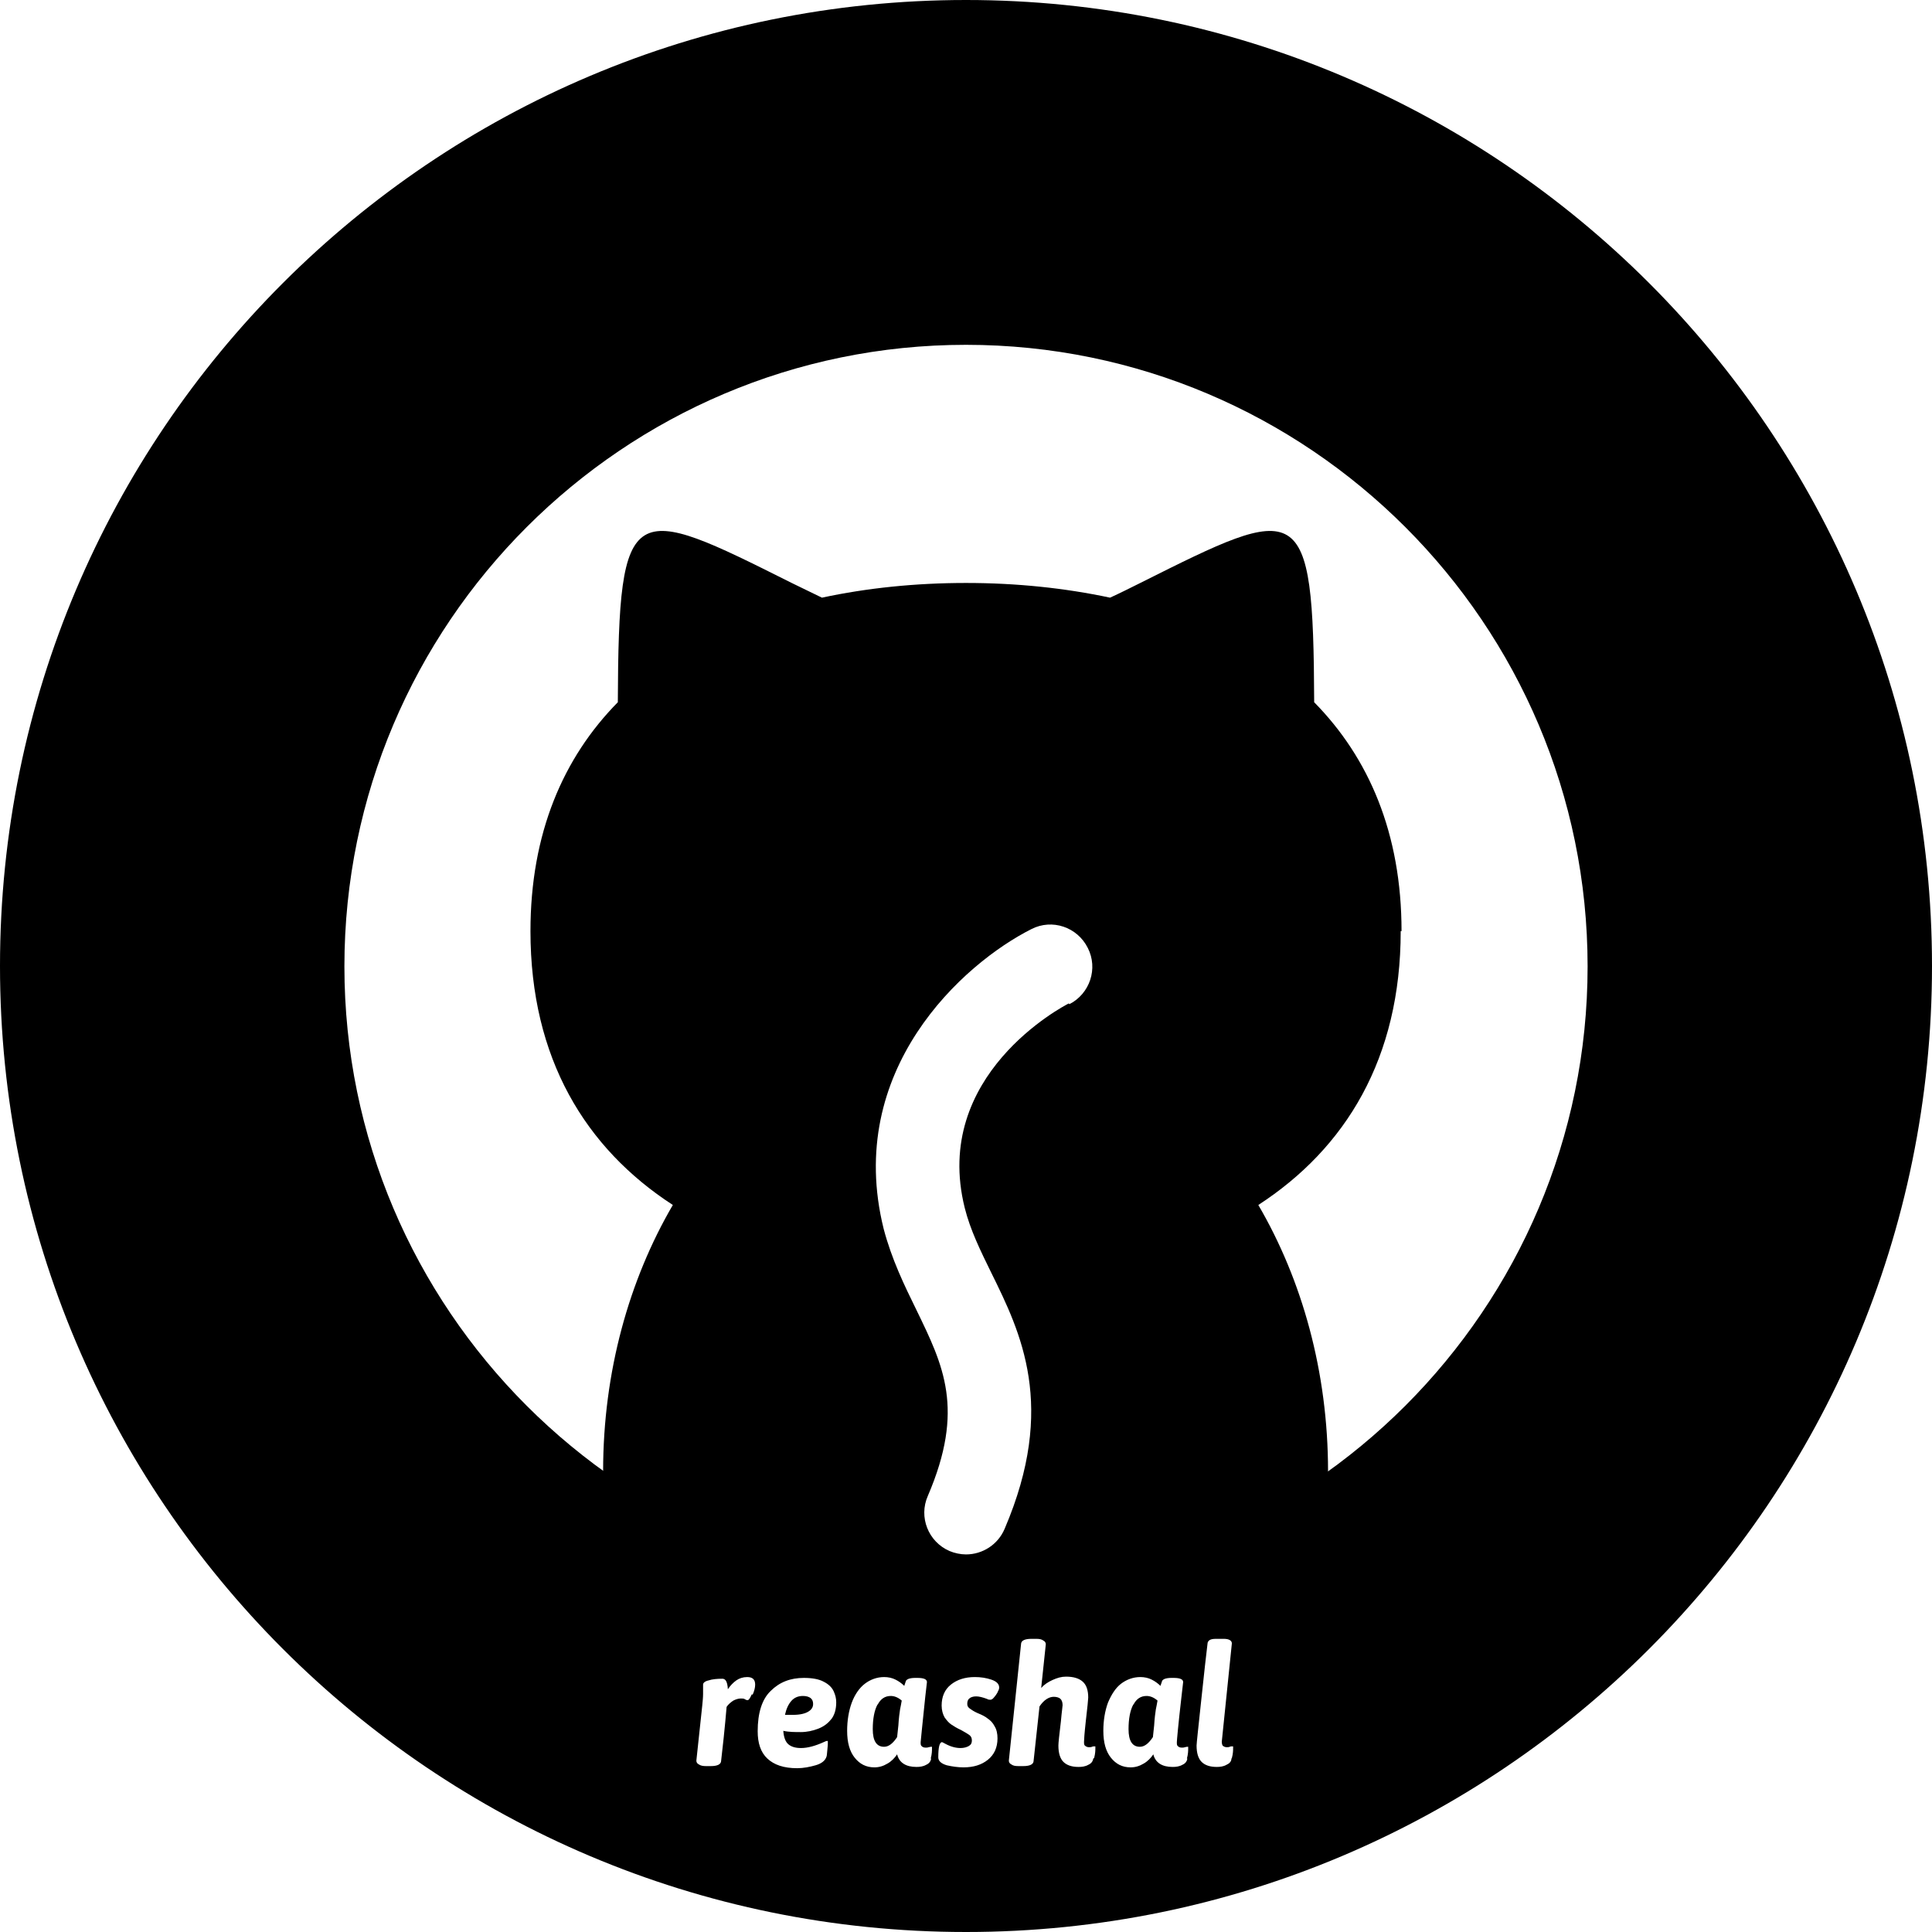 <?xml version="1.0" encoding="UTF-8"?>
<svg id="uuid-073f4cc6-9ff4-49d5-91b4-c893ba548c4c" data-name="reashal" xmlns="http://www.w3.org/2000/svg" viewBox="0 0 46 46">
  <g id="uuid-56111a6b-63b8-4869-8a5a-ca2fb2818bdb" data-name="猫身">
    <path d="m33.37,22.17c0-2.33-.78-4.13-2.08-5.45-.02-4.89-.31-4.76-4.14-2.84-.24.12-.48.24-.72.35-1.08-.23-2.23-.35-3.43-.35s-2.36.12-3.43.35c-.24-.12-.48-.23-.72-.35-3.83-1.92-4.12-2.05-4.14,2.84-1.3,1.32-2.08,3.12-2.08,5.45,0,3.03,1.31,5.17,3.39,6.52-1.04,1.78-1.66,3.97-1.66,6.34,0,.06,0,.12,0,.18,2.43,1.75,5.41,2.8,8.63,2.8s6.2-1.04,8.63-2.8c0-.06,0-.12,0-.18,0-2.37-.62-4.56-1.66-6.34,2.08-1.35,3.39-3.49,3.39-6.52Zm-7.92,1.72c-.14.07-3.27,1.71-2.48,4.87.13.52.37,1.01.63,1.54.7,1.42,1.57,3.18.32,6.1-.16.38-.53.61-.92.61-.13,0-.27-.03-.39-.08-.51-.22-.74-.81-.52-1.31.89-2.07.37-3.11-.27-4.43-.29-.59-.59-1.21-.78-1.93-.94-3.78,1.89-6.32,3.52-7.14.49-.25,1.09-.05,1.34.45.25.49.05,1.09-.44,1.34Z"/>
  </g>
  <g id="uuid-59487c7c-51cb-4650-a0d1-898afcf7523f" data-name="星环">
    <path d="m19.12,40.38c-.12,0-.21.04-.28.12-.07.08-.12.19-.15.33h.19c.17,0,.29-.03.37-.08s.11-.11.11-.18c0-.06-.02-.11-.06-.14-.04-.03-.1-.05-.18-.05Z"/>
    <path d="m20.89,40.59c-.07.13-.11.33-.11.58,0,.28.09.42.27.42.11,0,.21-.08.31-.23l.03-.28c.01-.18.03-.31.04-.38l.02-.1.02-.11c-.08-.07-.17-.11-.26-.11-.14,0-.24.07-.31.2Z"/>
    <path d="m26.98,40.59c-.07.13-.11.33-.11.58,0,.28.09.42.27.42.11,0,.21-.08.31-.23l.03-.28c.01-.18.03-.31.04-.38l.02-.1.02-.11c-.08-.07-.17-.11-.26-.11-.14,0-.24.07-.31.2Z"/>
    <path d="m23,0C10.3,0,0,10.3,0,23s10.3,23,23,23,23-10.3,23-23S35.7,0,23,0Zm-5.1,40.34c-.04.09-.07.14-.1.14-.01,0-.03,0-.06-.02s-.06-.02-.1-.02c-.06,0-.12.02-.18.05-.06.04-.12.09-.16.15-.02.22-.04.47-.07.74-.03.27-.05.46-.06.54,0,.09-.09.13-.25.13h-.11c-.07,0-.13-.01-.17-.04-.04-.02-.06-.05-.06-.09l.14-1.31c.01-.1.02-.2.02-.28v-.14s0-.05,0-.08c0-.04.04-.08.13-.1.09-.03.2-.04.33-.04.08,0,.12.08.13.25.06-.09.13-.16.2-.21.07-.05.16-.08.26-.08.13,0,.19.06.19.18,0,.07-.02.15-.06.24Zm1.9.58c-.08.11-.19.19-.32.24-.13.05-.27.08-.41.08s-.29,0-.42-.03c.01.15.05.26.12.32.07.06.17.09.3.09.16,0,.34-.05.54-.14.04-.02.07-.03.08-.03s.02,0,.02.01c0,0,0,.02,0,.05,0,.01,0,.06-.01.14s-.01.14-.02.17c-.03.1-.12.17-.26.21-.14.04-.29.07-.44.07-.32,0-.55-.08-.71-.23-.16-.15-.23-.37-.23-.65,0-.43.1-.76.31-.96.21-.21.47-.31.79-.31.2,0,.36.03.47.09.12.06.2.14.24.23.04.09.06.17.06.26,0,.17-.04.31-.13.42Zm2.37.95c-.01.07-.05.12-.12.15-.07.04-.15.05-.23.05-.25,0-.41-.1-.46-.3-.06.09-.14.17-.23.22-.1.06-.2.09-.31.09-.2,0-.35-.08-.47-.23-.12-.15-.18-.36-.18-.64,0-.25.04-.48.11-.67s.18-.35.31-.45.29-.16.46-.16c.1,0,.19.02.27.06.08.04.15.09.21.15.02-.06.03-.09.04-.12.01-.02.04-.04.07-.05.03-.01.08-.02.15-.02h.05c.15,0,.23.03.23.1l-.04.35c-.07.69-.11,1.05-.11,1.08,0,.05,0,.08.03.1.02.02.05.03.09.03.02,0,.05,0,.07-.01.02,0,.04-.01.05-.01.01,0,.02,0,.03,0,0,0,0,.02,0,.04,0,.05,0,.13-.03.24Zm1.59-1.59s-.05.09-.09.13c-.03.04-.06.06-.09.06-.02,0-.05,0-.08-.02-.11-.04-.19-.06-.26-.06-.07,0-.13.02-.16.05-.04.03-.05.08-.05.13,0,.05.02.08.06.11s.1.07.19.11c.1.04.18.08.24.13.06.04.12.1.16.18.05.08.07.18.07.29,0,.22-.08.39-.23.51-.15.12-.34.18-.58.18-.13,0-.27-.02-.4-.05-.13-.04-.2-.1-.2-.19,0-.24.03-.36.09-.36,0,0,.03.01.08.04.13.07.25.1.36.1.08,0,.15-.02.2-.05.05-.03.07-.07.07-.13s-.02-.1-.06-.13c-.04-.03-.11-.07-.2-.12-.09-.04-.17-.09-.23-.13-.06-.04-.11-.1-.16-.17-.04-.07-.07-.17-.07-.28,0-.21.07-.38.22-.5s.34-.18.57-.18c.14,0,.27.02.39.06.12.04.19.1.19.19,0,.03-.01.06-.04.11Zm2.27,1.59c-.01.07-.05.12-.12.15-.07.04-.15.05-.23.05-.16,0-.28-.04-.36-.12s-.12-.21-.12-.39c0-.06.02-.25.06-.58.02-.23.04-.35.04-.38,0-.07-.02-.12-.05-.15s-.09-.05-.16-.05c-.12,0-.24.08-.34.23l-.14,1.29c0,.09-.09.13-.25.13h-.11c-.08,0-.13-.01-.17-.04-.04-.02-.06-.05-.06-.09l.29-2.77c0-.09.09-.13.25-.13h.11c.08,0,.13.01.17.04.04.02.06.05.06.09l-.11,1.04c.07-.08.16-.14.27-.19.11-.05.21-.08.32-.08.18,0,.31.04.4.12.09.08.13.21.13.38,0,.04-.02.23-.06.58-.03.27-.04.43-.04.47,0,.05,0,.08.03.1s.05.03.09.03c.02,0,.05,0,.07-.01s.04-.01.05-.01c.01,0,.02,0,.03,0,0,0,0,.02,0,.04,0,.05,0,.13-.03.24Zm2.24,0c-.01.07-.05.12-.12.15-.07.04-.15.05-.23.05-.25,0-.41-.1-.46-.3-.06.09-.14.17-.23.22-.1.06-.2.09-.31.09-.2,0-.35-.08-.47-.23-.12-.15-.18-.36-.18-.64,0-.25.04-.48.11-.67.08-.19.18-.35.31-.45s.29-.16.46-.16c.1,0,.19.02.27.06.08.04.15.09.21.15.02-.06.03-.09.04-.12.01-.02.04-.04.07-.05s.08-.02.15-.02h.05c.15,0,.23.03.23.1l-.04.35c-.08.69-.11,1.05-.11,1.08,0,.05,0,.08.03.1.02.02.05.03.09.03.02,0,.05,0,.07-.01.02,0,.04-.01.05-.01.01,0,.02,0,.03,0,0,0,0,.02,0,.04,0,.05,0,.13-.03.24Zm1.05,0c0,.07-.05.12-.12.15-.07.04-.15.05-.23.05-.16,0-.28-.04-.36-.12-.08-.08-.12-.21-.12-.39,0-.05.04-.41.11-1.07.07-.66.12-1.11.15-1.35,0-.04.02-.07.05-.09.03-.02.08-.03.15-.03h.19c.12,0,.19.04.19.11l-.24,2.34s0,.08.03.1.05.03.09.03c.02,0,.05,0,.07-.01s.04-.01.05-.01c.01,0,.02,0,.03,0,0,0,0,.02,0,.04,0,.05,0,.13-.03.24Zm-6.32-4.06c-8.16,0-14.8-6.64-14.8-14.8s6.64-14.8,14.8-14.8,14.8,6.64,14.8,14.8-6.64,14.8-14.8,14.8Z"/>
  </g>
</svg>